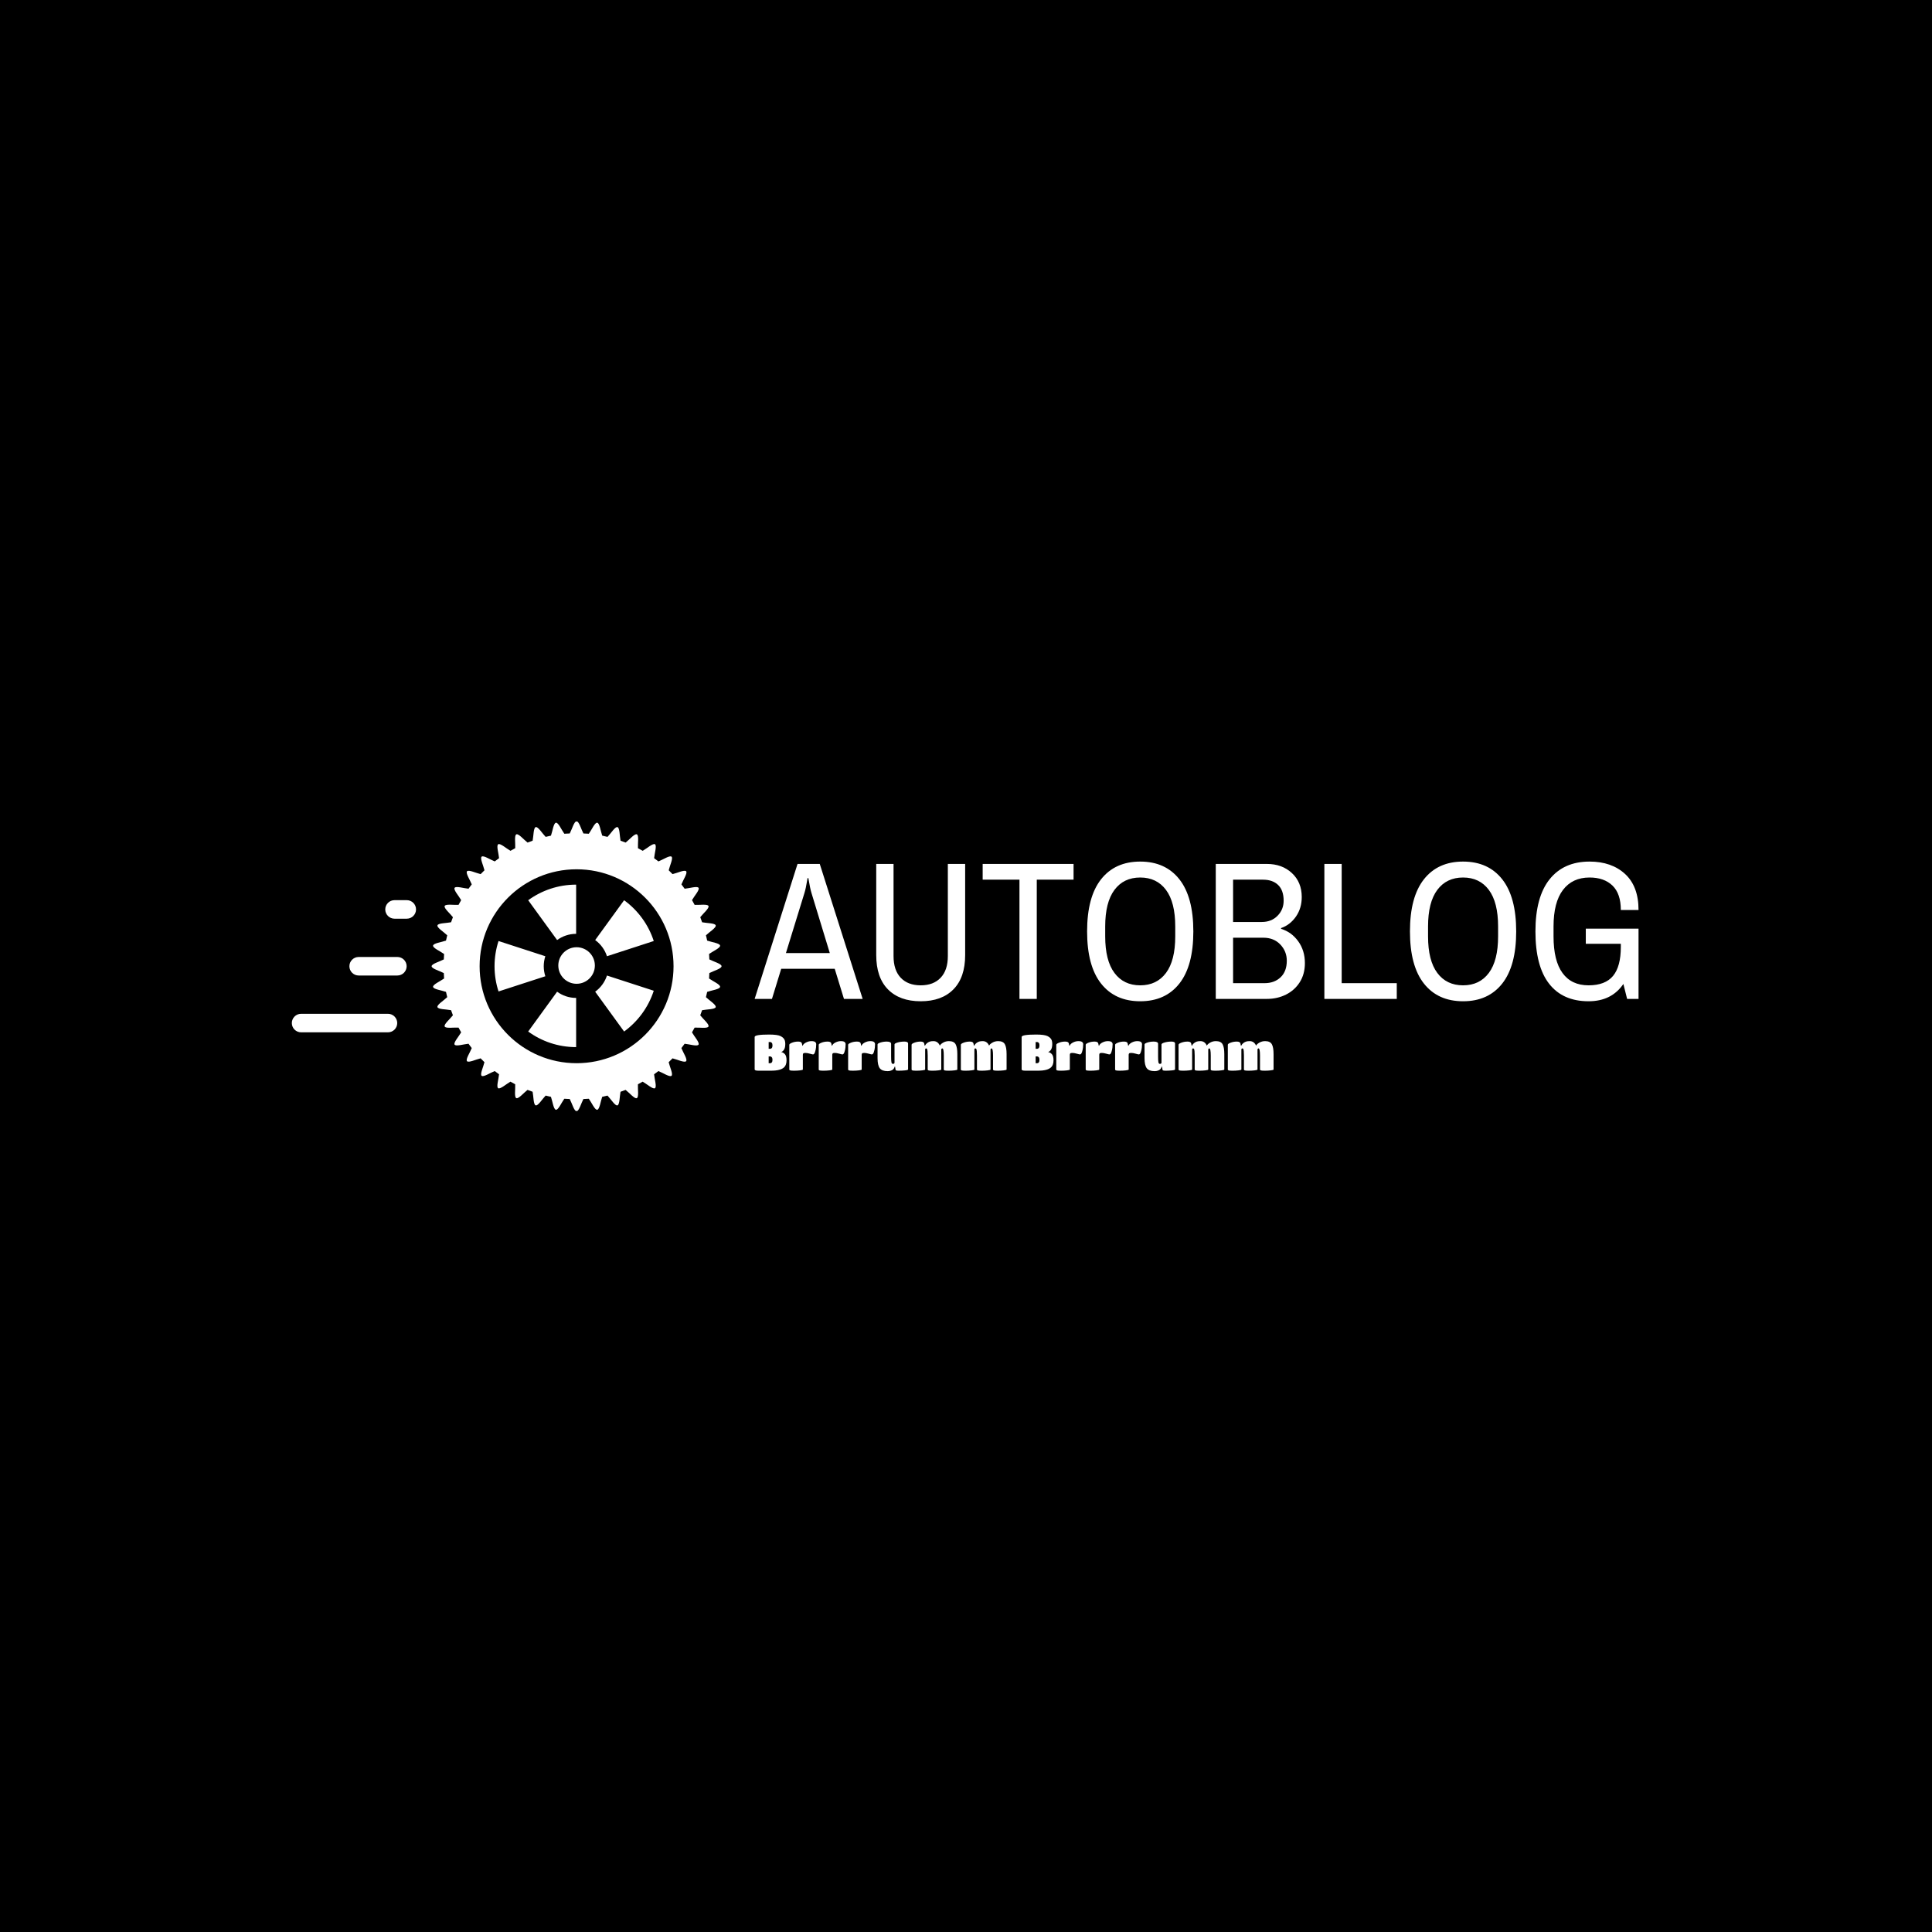 <svg xmlns="http://www.w3.org/2000/svg" version="1.1" xmlns:xlink="http://www.w3.org/1999/xlink" xmlns:svgjs="http://svgjs.dev/svgjs" width="1000" height="1000" viewBox="0 0 1000 1000"><rect width="1000" height="1000" fill="#000000"></rect><g transform="matrix(0.7,0,0,0.7,149.576,425.233)"><svg viewBox="0 0 396 85" data-background-color="#ffffff" preserveAspectRatio="xMidYMid meet" height="214" width="1000" xmlns="http://www.w3.org/2000/svg" xmlns:xlink="http://www.w3.org/1999/xlink"><defs></defs><g id="tight-bounds" transform="matrix(1,0,0,1,0.24,-0.075)"><svg viewBox="0 0 395.52 85.151" height="85.151" width="395.52"><g><svg viewBox="0 0 602.618 129.736" height="85.151" width="395.52"><g transform="matrix(1,0,0,1,207.098,17.93)"><svg viewBox="0 0 395.52 93.876" height="93.876" width="395.52"><g><svg viewBox="0 0 395.52 93.876" height="93.876" width="395.52"><g><svg viewBox="0 0 395.52 62.697" height="62.697" width="395.52"><g transform="matrix(1,0,0,1,0,0)"><svg width="395.52" viewBox="-0.05 -34.9 224.63 35.5" height="62.697" data-palette-color="#3aafb9"><g class="undefined-text-0" data-fill-palette-color="primary" id="text-0"><path d="M-0.05 0L10.85-34.3 16.5-34.3 27.4 0 22.65 0 20.3-7.65 6.7-7.65 4.35 0-0.05 0ZM7.9-11.65L19.05-11.65 14.4-26.9Q14.05-28 13.6-30.7L13.6-30.7 13.4-30.7Q12.95-27.95 12.6-26.9L12.6-26.9 7.9-11.65ZM42.15 0.6Q36.8 0.6 33.82-2.43 30.85-5.45 30.85-11.15L30.85-11.15 30.85-34.3 35.25-34.3 35.25-10.9Q35.25-7.3 37.07-5.38 38.9-3.45 42.15-3.45L42.15-3.45Q45.4-3.45 47.22-5.38 49.05-7.3 49.05-10.9L49.05-10.9 49.05-34.3 53.45-34.3 53.45-11.15Q53.45-5.45 50.47-2.43 47.5 0.6 42.15 0.6L42.15 0.6ZM67.25 0L67.25-30.3 57.9-30.3 57.9-34.3 81-34.3 81-30.3 71.65-30.3 71.65 0 67.25 0ZM97.94 0.6Q91.54 0.6 87.99-3.9 84.44-8.4 84.44-17.15L84.44-17.15Q84.44-25.9 87.99-30.4 91.54-34.9 97.94-34.9L97.94-34.9Q104.34-34.9 107.89-30.4 111.44-25.9 111.44-17.15L111.44-17.15Q111.44-8.4 107.89-3.9 104.34 0.6 97.94 0.6L97.94 0.6ZM97.94-3.45Q102.14-3.45 104.49-6.6 106.84-9.75 106.84-15.9L106.84-15.9 106.84-18.4Q106.84-24.55 104.49-27.7 102.14-30.85 97.94-30.85L97.94-30.85Q93.74-30.85 91.39-27.7 89.04-24.55 89.04-18.4L89.04-18.4 89.04-15.9Q89.04-9.75 91.39-6.6 93.74-3.45 97.94-3.45L97.94-3.45ZM117.14 0L117.14-34.3 130.14-34.3Q133.99-34.3 136.49-31.98 138.99-29.65 138.99-25.9L138.99-25.9Q138.99-23.05 137.52-20.93 136.04-18.8 133.74-18L133.74-18 133.74-17.8Q136.39-17 138.09-14.65 139.79-12.3 139.79-9.1L139.79-9.1Q139.79-6.3 138.49-4.25 137.19-2.2 134.99-1.1 132.79 0 130.14 0L130.14 0 117.14 0ZM121.54-19.55L128.84-19.55Q131.29-19.55 132.84-21.13 134.39-22.7 134.39-24.95L134.39-24.95Q134.39-27.6 132.99-28.95 131.59-30.3 129.14-30.3L129.14-30.3 121.54-30.3 121.54-19.55ZM121.54-4L129.54-4Q132.04-4 133.62-5.5 135.19-7 135.19-9.7L135.19-9.7Q135.19-12.1 133.54-13.83 131.89-15.55 129.24-15.55L129.24-15.55 121.54-15.55 121.54-4ZM144.74 0L144.74-34.3 149.14-34.3 149.14-4 163.14-4 163.14 0 144.74 0ZM179.99 0.6Q173.59 0.6 170.04-3.9 166.49-8.4 166.49-17.15L166.49-17.15Q166.49-25.9 170.04-30.4 173.59-34.9 179.99-34.9L179.99-34.9Q186.39-34.9 189.94-30.4 193.49-25.9 193.49-17.15L193.49-17.15Q193.49-8.4 189.94-3.9 186.39 0.6 179.99 0.6L179.99 0.6ZM179.99-3.45Q184.19-3.45 186.54-6.6 188.89-9.75 188.89-15.9L188.89-15.9 188.89-18.4Q188.89-24.55 186.54-27.7 184.19-30.85 179.99-30.85L179.99-30.85Q175.79-30.85 173.44-27.7 171.09-24.55 171.09-18.4L171.09-18.4 171.09-15.9Q171.09-9.75 173.44-6.6 175.79-3.45 179.99-3.45L179.99-3.45ZM211.18-14L211.18-17.85 224.58-17.85 224.58 0 221.68 0 220.73-3.8Q217.73 0.6 211.88 0.6L211.88 0.6Q205.33 0.6 201.86-3.85 198.38-8.3 198.38-17.15L198.38-17.15Q198.38-25.9 201.98-30.4 205.58-34.9 212.13-34.9L212.13-34.9Q217.73-34.9 221.16-31.75 224.58-28.6 224.58-22.6L224.58-22.6 220.08-22.6Q220.08-26.75 217.96-28.8 215.83-30.85 212.13-30.85L212.13-30.85Q207.78-30.85 205.38-27.7 202.98-24.55 202.98-18.4L202.98-18.4 202.98-15.9Q202.98-9.7 205.26-6.58 207.53-3.45 211.88-3.45L211.88-3.45Q216.13-3.45 218.11-5.85 220.08-8.25 220.08-13.2L220.08-13.2 220.08-14 211.18-14Z" fill="#ffffff" data-fill-palette-color="primary"></path></g></svg></g></svg></g><g transform="matrix(1,0,0,1,0,77.498)"><svg viewBox="0 0 232.21 16.378" height="16.378" width="232.21"><g transform="matrix(1,0,0,1,0,0)"><svg width="232.21" viewBox="2 -36 516.77 36.45" height="16.378" data-palette-color="#093a3e"><path d="M17.15 0L17.15 0 6.2 0Q3.7 0 2.85-0.35 2-0.7 2-1.45L2-1.45 2-33.6Q2-36 16.45-36L16.45-36Q24.75-36 27.9-34.4L27.9-34.4Q31.1-32.75 32-30.2L32-30.2Q32.5-28.7 32.5-26.7L32.5-26.7Q32.5-22.8 31.18-20.85 29.85-18.9 28.3-18.65L28.3-18.65Q30.65-18.15 32.2-16.35 33.75-14.55 33.75-10.25L33.75-10.25Q33.75-5.25 30.7-2.85L30.7-2.85Q28.05-0.75 22.6-0.2L22.6-0.2Q20.3 0 17.15 0ZM15.95-21.8L17.2-21.8Q19.75-21.8 19.75-25.2L19.75-25.2Q19.75-26.9 19.07-27.73 18.4-28.55 17.55-28.55L17.55-28.55 15.95-28.55 15.95-21.8ZM15.95-14.2L15.95-7.45 17.2-7.45Q19.75-7.45 19.75-10.85L19.75-10.85Q19.75-12.55 19.07-13.38 18.4-14.2 17.55-14.2L17.55-14.2 15.95-14.2ZM50-15.8L50-15.8 50-1.2Q50-0.65 47.17-0.33 44.35 0 41.32 0 38.3 0 37.4-0.28 36.5-0.55 36.5-1.2L36.5-1.2 36.5-25.85Q36.5-26.8 39.27-27.9 42.05-29 45.32-29 48.6-29 49-27.2L49-27.2 49.5-24.9 49.85-24.9Q50.55-26.8 53.2-28.13 55.85-29.45 58.5-29.45 61.15-29.45 62.22-28.6 63.3-27.75 63.3-26.43 63.3-25.1 63.1-23.05 62.9-21 62.12-18.6 61.35-16.2 60.1-16.2L60.1-16.2Q59.6-16.2 56.95-16.95 54.3-17.7 52.57-17.7 50.85-17.7 50.42-17.2 50-16.7 50-15.8ZM79.3-15.8L79.3-15.8 79.3-1.2Q79.3-0.65 76.47-0.33 73.65 0 70.62 0 67.59 0 66.7-0.28 65.8-0.55 65.8-1.2L65.8-1.2 65.8-25.85Q65.8-26.8 68.57-27.9 71.34-29 74.62-29 77.9-29 78.3-27.2L78.3-27.2 78.8-24.9 79.15-24.9Q79.84-26.8 82.5-28.13 85.15-29.45 87.8-29.45 90.45-29.45 91.52-28.6 92.59-27.75 92.59-26.43 92.59-25.1 92.4-23.05 92.2-21 91.42-18.6 90.65-16.2 89.4-16.2L89.4-16.2Q88.9-16.2 86.25-16.95 83.59-17.7 81.87-17.7 80.15-17.7 79.72-17.2 79.3-16.7 79.3-15.8ZM108.59-15.8L108.59-15.8 108.59-1.2Q108.59-0.65 105.77-0.33 102.94 0 99.92 0 96.89 0 95.99-0.28 95.09-0.55 95.09-1.2L95.09-1.2 95.09-25.85Q95.09-26.8 97.87-27.9 100.64-29 103.92-29 107.19-29 107.59-27.2L107.59-27.2 108.09-24.9 108.44-24.9Q109.14-26.8 111.79-28.13 114.44-29.45 117.09-29.45 119.74-29.45 120.82-28.6 121.89-27.75 121.89-26.43 121.89-25.1 121.69-23.05 121.49-21 120.72-18.6 119.94-16.2 118.69-16.2L118.69-16.2Q118.19-16.2 115.54-16.95 112.89-17.7 111.17-17.7 109.44-17.7 109.02-17.2 108.59-16.7 108.59-15.8ZM134.44 0.45L134.44 0.45Q128.84 0.45 126.61-2.45 124.39-5.35 124.39-12.55L124.39-12.55 124.39-26.15Q124.39-27.15 127.34-28.08 130.29-29 133.54-29L133.54-29Q137.89-29 137.89-26.75L137.89-26.75 137.89-14.05Q137.89-10.25 138.19-8.53 138.49-6.8 139.69-6.8L139.69-6.8Q141.29-6.8 141.29-8.15L141.29-8.15 141.29-26.15Q141.29-27.2 144.39-28.1 147.49-29 151.14-29 154.79-29 154.79-27.05L154.79-27.05 154.79-1.3Q154.79-0.6 151.64-0.3 148.49 0 145.44 0 142.39 0 142.34-0.8L142.34-0.8 141.84-4.05 141.44-4.05Q140.99-2.25 139.64-1.1L139.64-1.1Q138.94-0.5 137.56-0.03 136.19 0.45 134.44 0.45ZM203.84-16.5L203.84-16.5 203.84-1.2Q203.84-0.65 201.01-0.33 198.19 0 195.16 0 192.14 0 191.24-0.28 190.34-0.55 190.34-1.2L190.34-1.2 190.34-15.05Q190.34-22.2 188.89-22.2L188.89-22.2Q188.54-22.2 188.19-21.9 187.84-21.6 187.84-20.85L187.84-20.85 187.84-1.2Q187.84-0.65 185.01-0.33 182.19 0 179.14 0 176.09 0 175.21-0.28 174.34-0.55 174.34-1.2L174.34-1.2 174.34-15.05Q174.34-20.6 173.64-21.7L173.64-21.7Q173.29-22.2 172.74-22.2L172.74-22.2Q171.79-22.2 171.79-20.85L171.79-20.85 171.79-1.2Q171.79-0.65 168.94-0.33 166.09 0 163.06 0 160.04 0 159.16-0.28 158.29-0.55 158.29-1.2L158.29-1.2 158.29-25.85Q158.29-26.9 161.16-27.95 164.04-29 167.24-29 170.44-29 170.84-27.15L170.84-27.15 171.29-24.95 171.64-24.95Q173.09-27.8 176.44-29L176.44-29Q177.84-29.45 180.04-29.45L180.04-29.45Q184.44-29.45 186.44-24.95L186.44-24.95Q187.09-26.45 189.69-27.95 192.29-29.45 195.44-29.45L195.44-29.45Q200.39-29.45 202.11-26.38 203.84-23.3 203.84-16.5ZM252.89-16.5L252.89-16.5 252.89-1.2Q252.89-0.65 250.06-0.33 247.24 0 244.21 0 241.19 0 240.29-0.28 239.39-0.55 239.39-1.2L239.39-1.2 239.39-15.05Q239.39-22.2 237.94-22.2L237.94-22.2Q237.59-22.2 237.24-21.9 236.89-21.6 236.89-20.85L236.89-20.85 236.89-1.2Q236.89-0.65 234.06-0.33 231.24 0 228.19 0 225.14 0 224.26-0.28 223.39-0.55 223.39-1.2L223.39-1.2 223.39-15.05Q223.39-20.6 222.69-21.7L222.69-21.7Q222.34-22.2 221.78-22.2L221.78-22.2Q220.84-22.2 220.84-20.85L220.84-20.85 220.84-1.2Q220.84-0.65 217.99-0.33 215.14 0 212.11 0 209.09 0 208.21-0.28 207.34-0.55 207.34-1.2L207.34-1.2 207.34-25.85Q207.34-26.9 210.21-27.95 213.09-29 216.28-29 219.49-29 219.89-27.15L219.89-27.15 220.34-24.95 220.69-24.95Q222.14-27.8 225.49-29L225.49-29Q226.89-29.45 229.09-29.45L229.09-29.45Q233.49-29.45 235.49-24.95L235.49-24.95Q236.14-26.45 238.74-27.95 241.34-29.45 244.49-29.45L244.49-29.45Q249.44-29.45 251.16-26.38 252.89-23.3 252.89-16.5ZM283.03 0L283.03 0 272.08 0Q269.58 0 268.73-0.35 267.88-0.7 267.88-1.45L267.88-1.45 267.88-33.6Q267.88-36 282.33-36L282.33-36Q290.63-36 293.78-34.4L293.78-34.4Q296.98-32.75 297.88-30.2L297.88-30.2Q298.38-28.7 298.38-26.7L298.38-26.7Q298.38-22.8 297.06-20.85 295.73-18.9 294.18-18.65L294.18-18.65Q296.53-18.15 298.08-16.35 299.63-14.55 299.63-10.25L299.63-10.25Q299.63-5.25 296.58-2.85L296.58-2.85Q293.93-0.75 288.48-0.2L288.48-0.2Q286.18 0 283.03 0ZM281.83-21.8L283.08-21.8Q285.63-21.8 285.63-25.2L285.63-25.2Q285.63-26.9 284.96-27.73 284.28-28.55 283.43-28.55L283.43-28.55 281.83-28.55 281.83-21.8ZM281.83-14.2L281.83-7.45 283.08-7.45Q285.63-7.45 285.63-10.85L285.63-10.85Q285.63-12.55 284.96-13.38 284.28-14.2 283.43-14.2L283.43-14.2 281.83-14.2ZM315.88-15.8L315.88-15.8 315.88-1.2Q315.88-0.65 313.05-0.33 310.23 0 307.2 0 304.18 0 303.28-0.28 302.38-0.55 302.38-1.2L302.38-1.2 302.38-25.85Q302.38-26.8 305.15-27.9 307.93-29 311.2-29 314.48-29 314.88-27.2L314.88-27.2 315.38-24.9 315.73-24.9Q316.43-26.8 319.08-28.13 321.73-29.45 324.38-29.45 327.03-29.45 328.1-28.6 329.18-27.75 329.18-26.43 329.18-25.1 328.98-23.05 328.78-21 328-18.6 327.23-16.2 325.98-16.2L325.98-16.2Q325.48-16.2 322.83-16.95 320.18-17.7 318.45-17.7 316.73-17.7 316.3-17.2 315.88-16.7 315.88-15.8ZM345.18-15.8L345.18-15.8 345.18-1.2Q345.18-0.65 342.35-0.33 339.53 0 336.5 0 333.48 0 332.58-0.28 331.68-0.55 331.68-1.2L331.68-1.2 331.68-25.85Q331.68-26.8 334.45-27.9 337.23-29 340.5-29 343.78-29 344.18-27.2L344.18-27.2 344.68-24.9 345.03-24.9Q345.73-26.8 348.38-28.13 351.03-29.45 353.68-29.45 356.33-29.45 357.4-28.6 358.48-27.75 358.48-26.43 358.48-25.1 358.28-23.05 358.08-21 357.3-18.6 356.53-16.2 355.28-16.2L355.28-16.2Q354.78-16.2 352.13-16.95 349.48-17.7 347.75-17.7 346.03-17.7 345.6-17.2 345.18-16.7 345.18-15.8ZM374.47-15.8L374.47-15.8 374.47-1.2Q374.47-0.65 371.65-0.33 368.82 0 365.8 0 362.77 0 361.87-0.28 360.97-0.55 360.97-1.2L360.97-1.2 360.97-25.85Q360.97-26.8 363.75-27.9 366.52-29 369.8-29 373.07-29 373.47-27.2L373.47-27.2 373.97-24.9 374.32-24.9Q375.02-26.8 377.67-28.13 380.32-29.45 382.97-29.45 385.62-29.45 386.7-28.6 387.77-27.75 387.77-26.43 387.77-25.1 387.57-23.05 387.37-21 386.6-18.6 385.82-16.2 384.57-16.2L384.57-16.2Q384.07-16.2 381.42-16.95 378.77-17.7 377.05-17.7 375.32-17.7 374.9-17.2 374.47-16.7 374.47-15.8ZM400.32 0.45L400.32 0.45Q394.72 0.45 392.5-2.45 390.27-5.35 390.27-12.55L390.27-12.55 390.27-26.15Q390.27-27.15 393.22-28.08 396.17-29 399.42-29L399.42-29Q403.77-29 403.77-26.75L403.77-26.75 403.77-14.05Q403.77-10.25 404.07-8.53 404.37-6.8 405.57-6.8L405.57-6.8Q407.17-6.8 407.17-8.15L407.17-8.15 407.17-26.15Q407.17-27.2 410.27-28.1 413.37-29 417.02-29 420.67-29 420.67-27.05L420.67-27.05 420.67-1.3Q420.67-0.6 417.52-0.3 414.37 0 411.32 0 408.27 0 408.22-0.8L408.22-0.8 407.72-4.05 407.32-4.05Q406.87-2.25 405.52-1.1L405.52-1.1Q404.82-0.5 403.45-0.03 402.07 0.45 400.32 0.45ZM469.72-16.5L469.72-16.5 469.72-1.2Q469.72-0.65 466.89-0.33 464.07 0 461.04 0 458.02 0 457.12-0.28 456.22-0.55 456.22-1.2L456.22-1.2 456.22-15.05Q456.22-22.2 454.77-22.2L454.77-22.2Q454.42-22.2 454.07-21.9 453.72-21.6 453.72-20.85L453.72-20.85 453.72-1.2Q453.72-0.65 450.89-0.33 448.07 0 445.02 0 441.97 0 441.09-0.28 440.22-0.55 440.22-1.2L440.22-1.2 440.22-15.05Q440.22-20.6 439.52-21.7L439.52-21.7Q439.17-22.2 438.62-22.2L438.62-22.2Q437.67-22.2 437.67-20.85L437.67-20.85 437.67-1.2Q437.67-0.65 434.82-0.33 431.97 0 428.94 0 425.92 0 425.04-0.28 424.17-0.55 424.17-1.2L424.17-1.2 424.17-25.85Q424.17-26.9 427.04-27.95 429.92-29 433.12-29 436.32-29 436.72-27.15L436.72-27.15 437.17-24.95 437.52-24.95Q438.97-27.8 442.32-29L442.32-29Q443.72-29.45 445.92-29.45L445.92-29.45Q450.32-29.45 452.32-24.95L452.32-24.95Q452.97-26.45 455.57-27.95 458.17-29.45 461.32-29.45L461.32-29.45Q466.27-29.45 467.99-26.38 469.72-23.3 469.72-16.5ZM518.77-16.5L518.77-16.5 518.77-1.2Q518.77-0.65 515.94-0.33 513.12 0 510.09 0 507.07 0 506.17-0.28 505.27-0.55 505.27-1.2L505.27-1.2 505.27-15.05Q505.27-22.2 503.82-22.2L503.82-22.2Q503.47-22.2 503.12-21.9 502.77-21.6 502.77-20.85L502.77-20.85 502.77-1.2Q502.77-0.65 499.94-0.33 497.12 0 494.07 0 491.02 0 490.14-0.28 489.27-0.55 489.27-1.2L489.27-1.2 489.27-15.05Q489.27-20.6 488.57-21.7L488.57-21.7Q488.22-22.2 487.67-22.2L487.67-22.2Q486.72-22.2 486.72-20.85L486.72-20.85 486.72-1.2Q486.72-0.65 483.87-0.33 481.02 0 477.99 0 474.97 0 474.09-0.28 473.22-0.55 473.22-1.2L473.22-1.2 473.22-25.85Q473.22-26.9 476.09-27.95 478.97-29 482.17-29 485.37-29 485.77-27.15L485.77-27.15 486.22-24.95 486.57-24.95Q488.02-27.8 491.37-29L491.37-29Q492.77-29.45 494.97-29.45L494.97-29.45Q499.37-29.45 501.37-24.95L501.37-24.95Q502.02-26.45 504.62-27.95 507.22-29.45 510.37-29.45L510.37-29.45Q515.32-29.45 517.04-26.38 518.77-23.3 518.77-16.5Z" opacity="1" transform="matrix(1,0,0,1,0,0)" fill="#ffffff" class="undefined-text-1" data-fill-palette-color="secondary" id="text-1"></path></svg></g></svg></g></svg></g></svg></g><g><svg viewBox="0 0 192.297 129.736" height="129.736" width="192.297"><g><svg xmlns="http://www.w3.org/2000/svg" xmlns:xlink="http://www.w3.org/1999/xlink" version="1.1" x="0" y="0" viewBox="4.928 19.759 89.653 60.486" enable-background="new 0 0 100 100" xml:space="preserve" height="129.736" width="192.297" class="icon-icon-0" data-fill-palette-color="accent" id="icon-0"><path d="M92.033 51.425c-0.02 0.377-0.023 0.759-0.058 1.132 0.824 0.591 2.369 1.258 2.299 1.75-0.071 0.498-1.74 0.706-2.696 1.039-0.072 0.375-0.17 0.738-0.258 1.107 0.726 0.703 2.18 1.594 2.039 2.074-0.143 0.484-1.847 0.447-2.839 0.645-0.124 0.357-0.249 0.711-0.389 1.061 0.621 0.803 1.926 1.887 1.717 2.34-0.207 0.457-1.878 0.182-2.889 0.232-0.175 0.336-0.361 0.666-0.548 0.992 0.498 0.881 1.635 2.141 1.363 2.561-0.272 0.423-1.892-0.094-2.898-0.185-0.22 0.306-0.444 0.607-0.676 0.904 0.368 0.943 1.315 2.353 0.986 2.731-0.329 0.377-1.854-0.359-2.837-0.591-0.263 0.272-0.529 0.539-0.804 0.802 0.234 0.984 0.969 2.51 0.592 2.838-0.379 0.329-1.789-0.62-2.73-0.988-0.297 0.23-0.599 0.456-0.904 0.676 0.089 1.008 0.604 2.629 0.182 2.9-0.421 0.271-1.681-0.866-2.562-1.364-0.327 0.188-0.656 0.372-0.992 0.547-0.053 1.01 0.224 2.679-0.232 2.888-0.454 0.209-1.537-1.097-2.337-1.716-0.35 0.139-0.704 0.263-1.061 0.388-0.198 0.991-0.162 2.697-0.646 2.84-0.48 0.141-1.369-1.315-2.073-2.043-0.368 0.089-0.731 0.187-1.105 0.26-0.334 0.955-0.543 2.626-1.039 2.696-0.492 0.07-1.158-1.477-1.75-2.299-0.372 0.032-0.752 0.037-1.13 0.057-0.47 0.893-0.918 2.546-1.426 2.546s-0.954-1.653-1.426-2.546c-0.378-0.02-0.758-0.024-1.131-0.057-0.593 0.822-1.258 2.369-1.749 2.299-0.498-0.072-0.706-1.741-1.04-2.696-0.374-0.073-0.737-0.171-1.105-0.26-0.706 0.728-1.595 2.181-2.074 2.04-0.484-0.142-0.448-1.848-0.647-2.84-0.356-0.123-0.711-0.249-1.061-0.387-0.801 0.618-1.885 1.924-2.341 1.718-0.456-0.21-0.178-1.88-0.229-2.891-0.336-0.175-0.663-0.359-0.991-0.548-0.88 0.498-2.141 1.638-2.562 1.366-0.422-0.272 0.095-1.895 0.183-2.903-0.306-0.219-0.607-0.442-0.903-0.675-0.942 0.367-2.354 1.316-2.732 0.989-0.378-0.329 0.358-1.856 0.591-2.84-0.273-0.262-0.539-0.528-0.801-0.802-0.985 0.233-2.511 0.971-2.84 0.591-0.328-0.379 0.622-1.79 0.99-2.731-0.231-0.297-0.457-0.598-0.675-0.903-1.007 0.09-2.629 0.604-2.902 0.182-0.271-0.421 0.868-1.681 1.367-2.562-0.188-0.326-0.374-0.654-0.548-0.99-1.01-0.053-2.68 0.224-2.889-0.234-0.208-0.453 1.098-1.537 1.718-2.336-0.138-0.35-0.264-0.705-0.388-1.06-0.991-0.198-2.698-0.161-2.839-0.646-0.141-0.479 1.314-1.368 2.04-2.072-0.087-0.368-0.185-0.731-0.258-1.106-0.955-0.334-2.625-0.541-2.696-1.039-0.069-0.49 1.477-1.157 2.3-1.75-0.034-0.373-0.038-0.753-0.058-1.13-0.893-0.471-2.545-0.917-2.545-1.426 0-0.508 1.653-0.954 2.545-1.425 0.021-0.377 0.023-0.758 0.058-1.131-0.824-0.591-2.37-1.257-2.3-1.748 0.07-0.5 1.741-0.708 2.696-1.042 0.073-0.375 0.171-0.739 0.259-1.108-0.727-0.706-2.181-1.595-2.04-2.074 0.142-0.484 1.848-0.448 2.838-0.646 0.125-0.356 0.25-0.71 0.389-1.059-0.62-0.8-1.925-1.884-1.718-2.339 0.208-0.457 1.879-0.179 2.889-0.231 0.175-0.334 0.36-0.664 0.548-0.991-0.498-0.88-1.636-2.14-1.365-2.563 0.273-0.421 1.893 0.094 2.901 0.184 0.219-0.307 0.444-0.608 0.676-0.904-0.37-0.942-1.318-2.352-0.989-2.73 0.328-0.38 1.854 0.357 2.838 0.591 0.263-0.274 0.53-0.541 0.803-0.802-0.233-0.985-0.969-2.51-0.591-2.84 0.38-0.33 1.79 0.62 2.733 0.989 0.295-0.231 0.597-0.457 0.903-0.677-0.089-1.006-0.605-2.628-0.182-2.9 0.421-0.271 1.681 0.868 2.562 1.366 0.327-0.189 0.655-0.373 0.99-0.548 0.053-1.009-0.223-2.679 0.233-2.888 0.454-0.209 1.537 1.097 2.338 1.717 0.349-0.14 0.704-0.263 1.061-0.389 0.198-0.991 0.161-2.696 0.645-2.837 0.479-0.141 1.367 1.313 2.073 2.04 0.368-0.088 0.731-0.186 1.106-0.259 0.335-0.956 0.543-2.625 1.039-2.696 0.491-0.07 1.158 1.477 1.749 2.299 0.372-0.033 0.754-0.038 1.13-0.056 0.472-0.892 0.918-2.544 1.426-2.544s0.954 1.652 1.426 2.544c0.376 0.019 0.758 0.023 1.131 0.056 0.591-0.822 1.257-2.369 1.749-2.299 0.498 0.072 0.707 1.742 1.042 2.696 0.375 0.073 0.738 0.171 1.106 0.259 0.704-0.726 1.595-2.18 2.074-2.038 0.485 0.141 0.447 1.846 0.645 2.837 0.356 0.123 0.712 0.249 1.062 0.387 0.8-0.62 1.884-1.924 2.34-1.718 0.456 0.21 0.177 1.879 0.229 2.89 0.336 0.173 0.664 0.359 0.992 0.548 0.881-0.5 2.141-1.638 2.561-1.366 0.424 0.274-0.092 1.894-0.181 2.902 0.306 0.219 0.608 0.444 0.905 0.677 0.942-0.37 2.354-1.317 2.731-0.989 0.378 0.329-0.359 1.854-0.592 2.837 0.272 0.263 0.539 0.531 0.801 0.802 0.986-0.231 2.512-0.968 2.84-0.588 0.327 0.378-0.62 1.788-0.988 2.731 0.231 0.295 0.456 0.596 0.675 0.903 1.008-0.09 2.628-0.606 2.9-0.184 0.271 0.42-0.866 1.679-1.366 2.56 0.189 0.328 0.374 0.658 0.549 0.994 1.011 0.051 2.68-0.224 2.888 0.232 0.209 0.454-1.097 1.54-1.716 2.339 0.139 0.348 0.263 0.703 0.388 1.059 0.991 0.199 2.697 0.161 2.838 0.646 0.142 0.478-1.312 1.367-2.039 2.073 0.088 0.367 0.185 0.732 0.258 1.107 0.957 0.333 2.624 0.541 2.694 1.036 0.07 0.493-1.475 1.16-2.299 1.75 0.034 0.373 0.038 0.753 0.058 1.129 0.894 0.473 2.546 0.918 2.546 1.426C94.579 50.508 92.927 50.954 92.033 51.425zM64.333 29.771c-11.17 0-20.228 9.058-20.228 20.228 0 11.173 9.058 20.228 20.228 20.228 11.173 0 20.229-9.055 20.229-20.228C84.562 38.828 75.506 29.771 64.333 29.771zM64.241 43.237V32.973c-3.739 0-7.195 1.21-10.003 3.255l6.034 8.308C61.388 43.723 62.757 43.237 64.241 43.237zM57.481 49.999c0-0.727 0.121-1.431 0.332-2.088l-9.763-3.174c-0.538 1.66-0.833 3.426-0.833 5.262 0 1.835 0.295 3.605 0.833 5.261l9.764-3.171C57.603 51.43 57.481 50.728 57.481 49.999zM70.672 47.911l9.763-3.174c-1.118-3.451-3.312-6.419-6.187-8.509l-6.035 8.308C69.354 45.365 70.228 46.54 70.672 47.911zM68.213 55.312l6.035 8.307c2.874-2.091 5.068-5.059 6.187-8.51l-9.763-3.172C70.228 53.307 69.354 54.48 68.213 55.312zM64.333 46.034c-2.104 0-3.813 1.708-3.813 3.813s1.709 3.812 3.813 3.812c2.106 0 3.814-1.707 3.814-3.812S66.439 46.034 64.333 46.034zM54.238 63.619c2.808 2.047 6.264 3.254 10.003 3.254V56.608c-1.484 0-2.854-0.483-3.969-1.298L54.238 63.619z" fill="#ffffff" data-fill-palette-color="accent"></path><g fill="#093a3e" data-fill-palette-color="accent"><path d="M28.907 40.077H26.35c-1.066 0-1.932-0.865-1.932-1.932 0-1.066 0.865-1.932 1.932-1.932h2.557c1.066 0 1.932 0.865 1.932 1.932C30.838 39.212 29.973 40.077 28.907 40.077z" fill="#ffffff" data-fill-palette-color="accent"></path><path d="M26.946 51.932H18.87c-1.066 0-1.932-0.865-1.932-1.932 0-1.066 0.865-1.932 1.932-1.932h8.077c1.066 0 1.932 0.865 1.932 1.932C28.878 51.066 28.013 51.932 26.946 51.932z" fill="#ffffff" data-fill-palette-color="accent"></path><path d="M24.984 63.785H6.86c-1.066 0-1.932-0.865-1.932-1.932s0.865-1.932 1.932-1.932h18.124c1.066 0 1.932 0.865 1.932 1.932S26.051 63.785 24.984 63.785z" fill="#ffffff" data-fill-palette-color="accent"></path></g></svg></g></svg></g></svg></g></svg><rect width="395.52" height="85.151" fill="none" stroke="none" visibility="hidden"></rect></g></svg></g></svg>